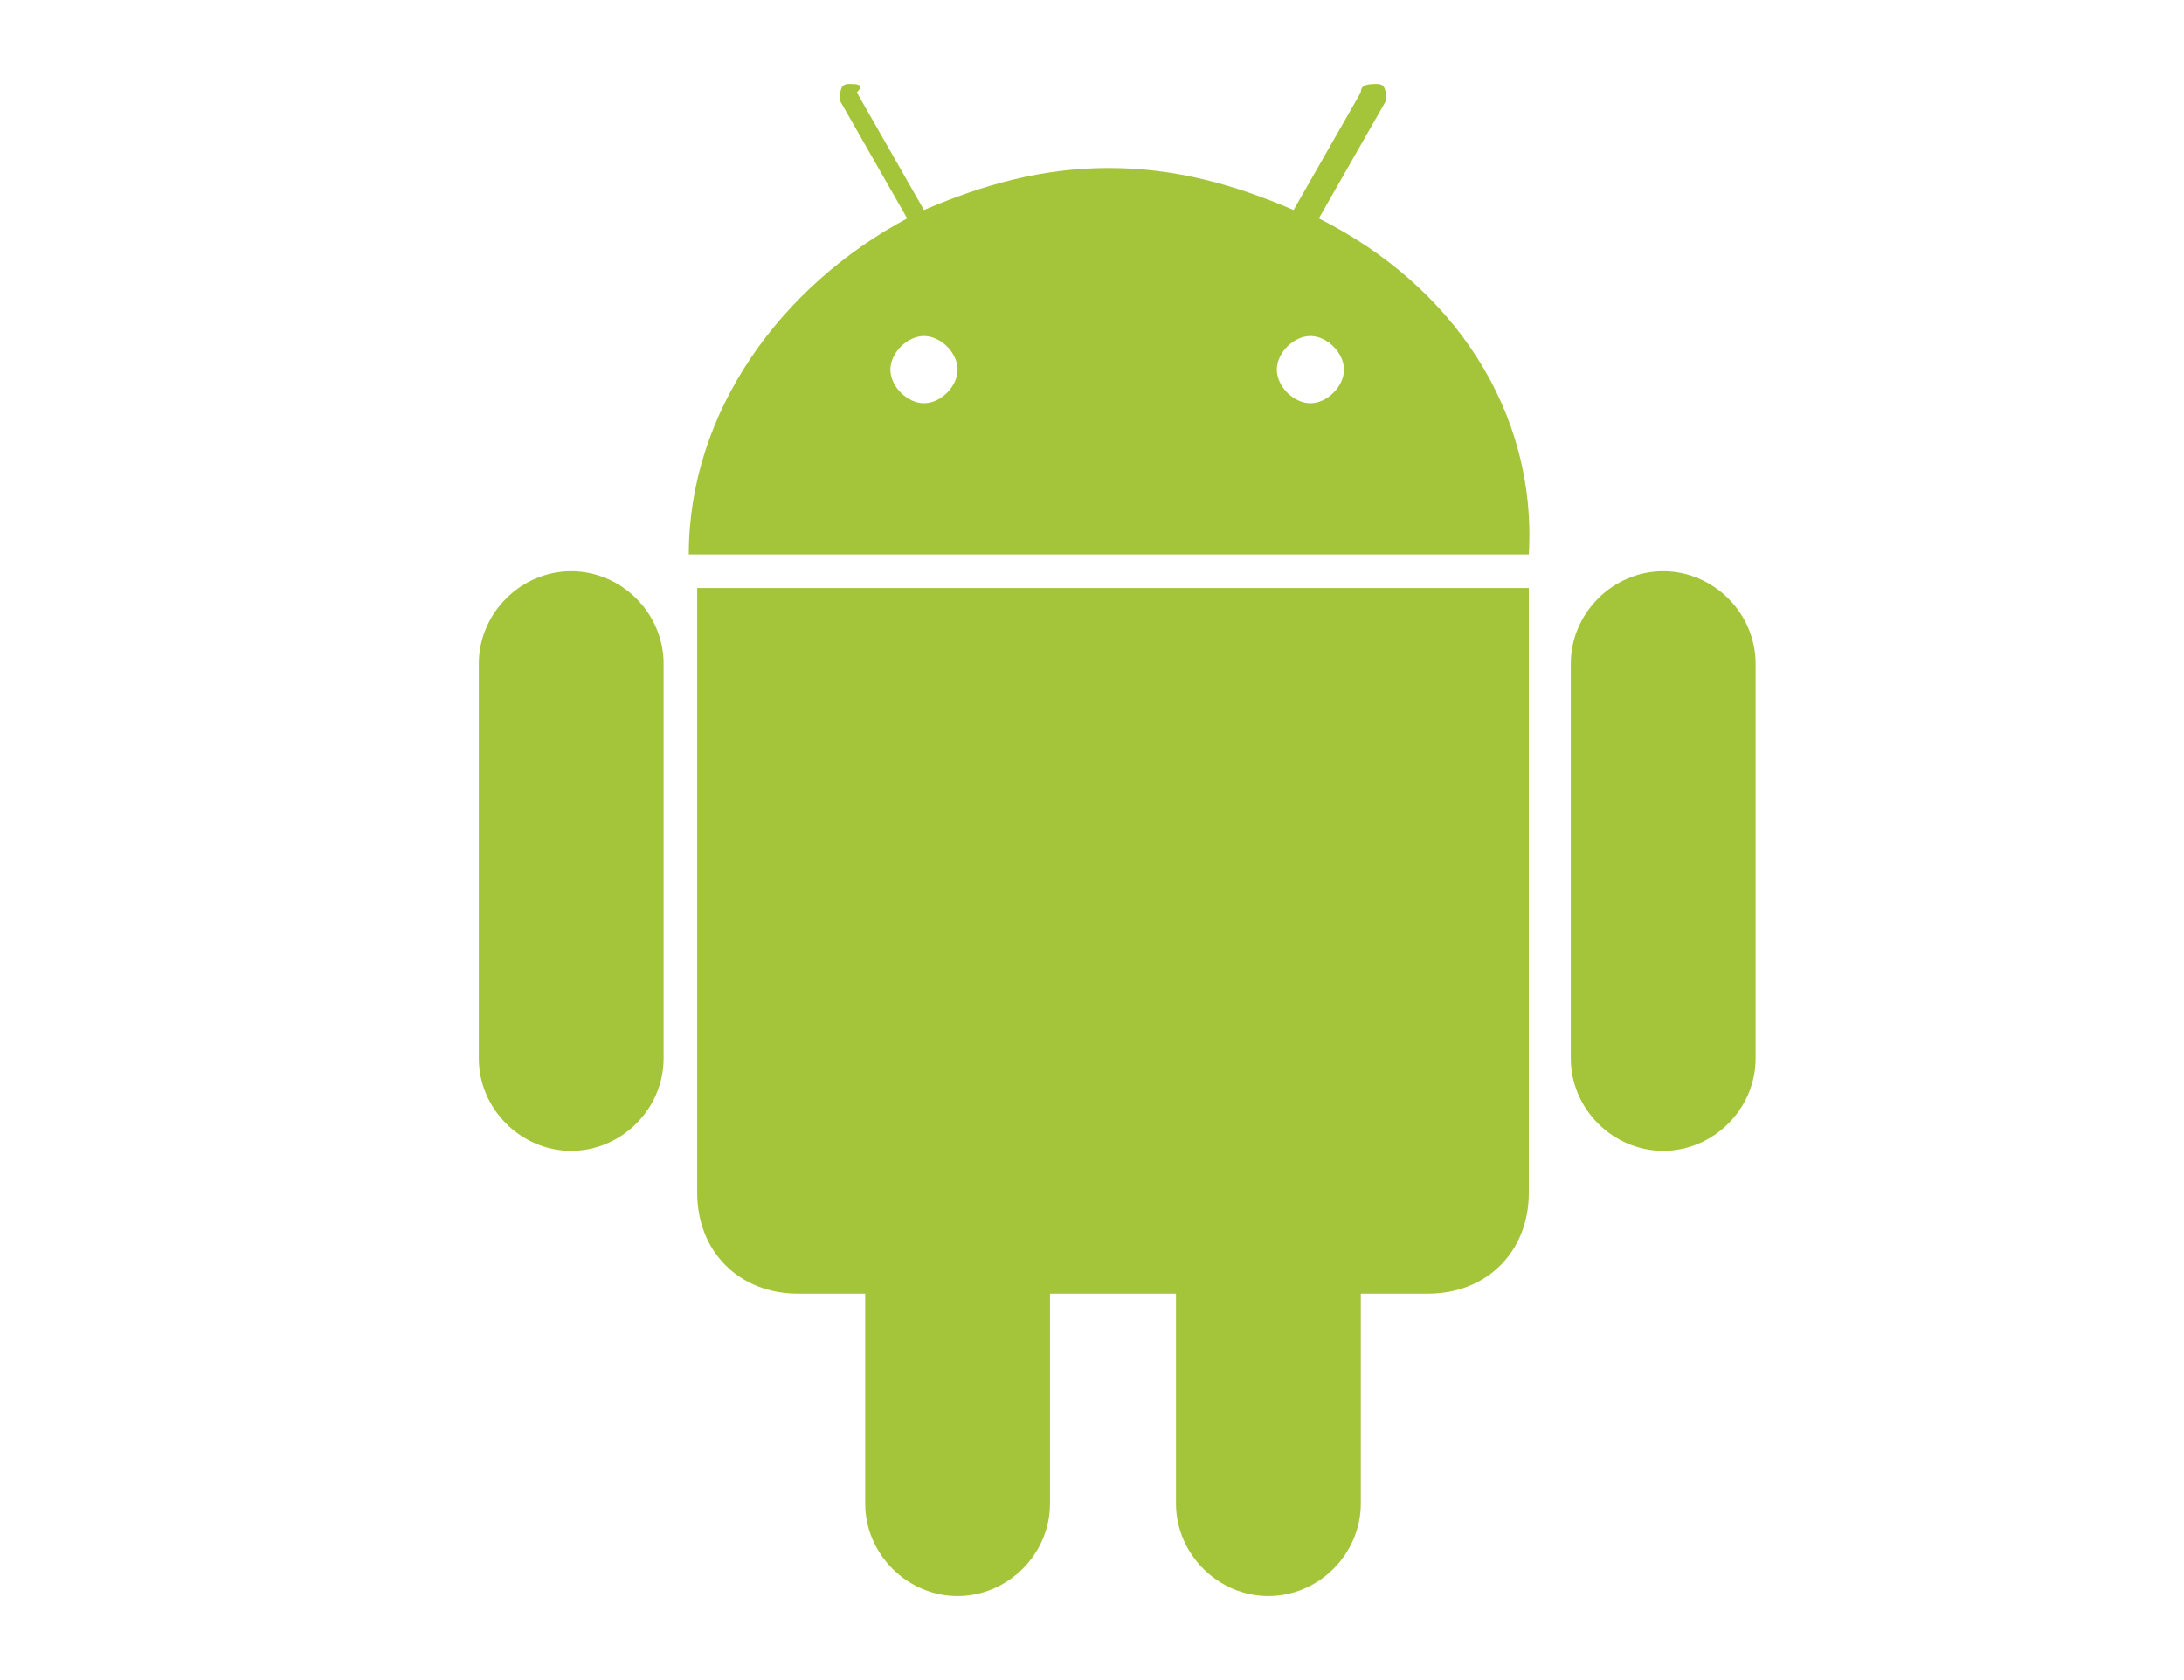<?xml version="1.0" encoding="utf-8"?>
<!-- Generator: Adobe Illustrator 21.1.0, SVG Export Plug-In . SVG Version: 6.00 Build 0)  -->
<svg version="1.1" id="レイヤー_1" xmlns="http://www.w3.org/2000/svg" xmlns:xlink="http://www.w3.org/1999/xlink" x="0px"
	 y="0px" viewBox="0 0 26 20" style="enable-background:new 0 0 26 20;" xml:space="preserve">
<style type="text/css">
	.st0{fill:#A4C439;}
</style>
<path id="XMLID_451_" class="st0" d="M6.8,6.8c-0.6,0-1.1,0.5-1.1,1.1l0,4.7c0,0.6,0.5,1.1,1.1,1.1c0.6,0,1.1-0.5,1.1-1.1l0-4.7
	C7.9,7.3,7.4,6.8,6.8,6.8 M15.7,2.6l0.8-1.4c0-0.1,0-0.2-0.1-0.2c-0.1,0-0.2,0-0.2,0.1l-0.8,1.4c-0.7-0.3-1.4-0.5-2.2-0.5
	c-0.8,0-1.5,0.2-2.2,0.5l-0.8-1.4C10.3,1,10.2,1,10.1,1c-0.1,0-0.1,0.1-0.1,0.2l0.8,1.4c-1.5,0.8-2.6,2.3-2.6,4l10,0
	C18.3,4.9,17.3,3.4,15.7,2.6 M11,4.8c-0.2,0-0.4-0.2-0.4-0.4C10.6,4.2,10.8,4,11,4c0.2,0,0.4,0.2,0.4,0.4C11.4,4.6,11.2,4.8,11,4.8
	 M15.6,4.8c-0.2,0-0.4-0.2-0.4-0.4c0-0.2,0.2-0.4,0.4-0.4C15.8,4,16,4.2,16,4.4C16,4.6,15.8,4.8,15.6,4.8 M8.3,7l0,7.2
	c0,0.7,0.5,1.2,1.2,1.2l0.8,0l0,2.5c0,0.6,0.5,1.1,1.1,1.1c0.6,0,1.1-0.5,1.1-1.1l0-2.5l1.5,0l0,2.5c0,0.6,0.5,1.1,1.1,1.1
	c0.6,0,1.1-0.5,1.1-1.1l0-2.5l0.8,0c0.7,0,1.2-0.5,1.2-1.2l0-7.2L8.3,7z M20.9,7.9c0-0.6-0.5-1.1-1.1-1.1c-0.6,0-1.1,0.5-1.1,1.1
	l0,4.7c0,0.6,0.5,1.1,1.1,1.1c0.6,0,1.1-0.5,1.1-1.1L20.9,7.9z"/>
</svg>
